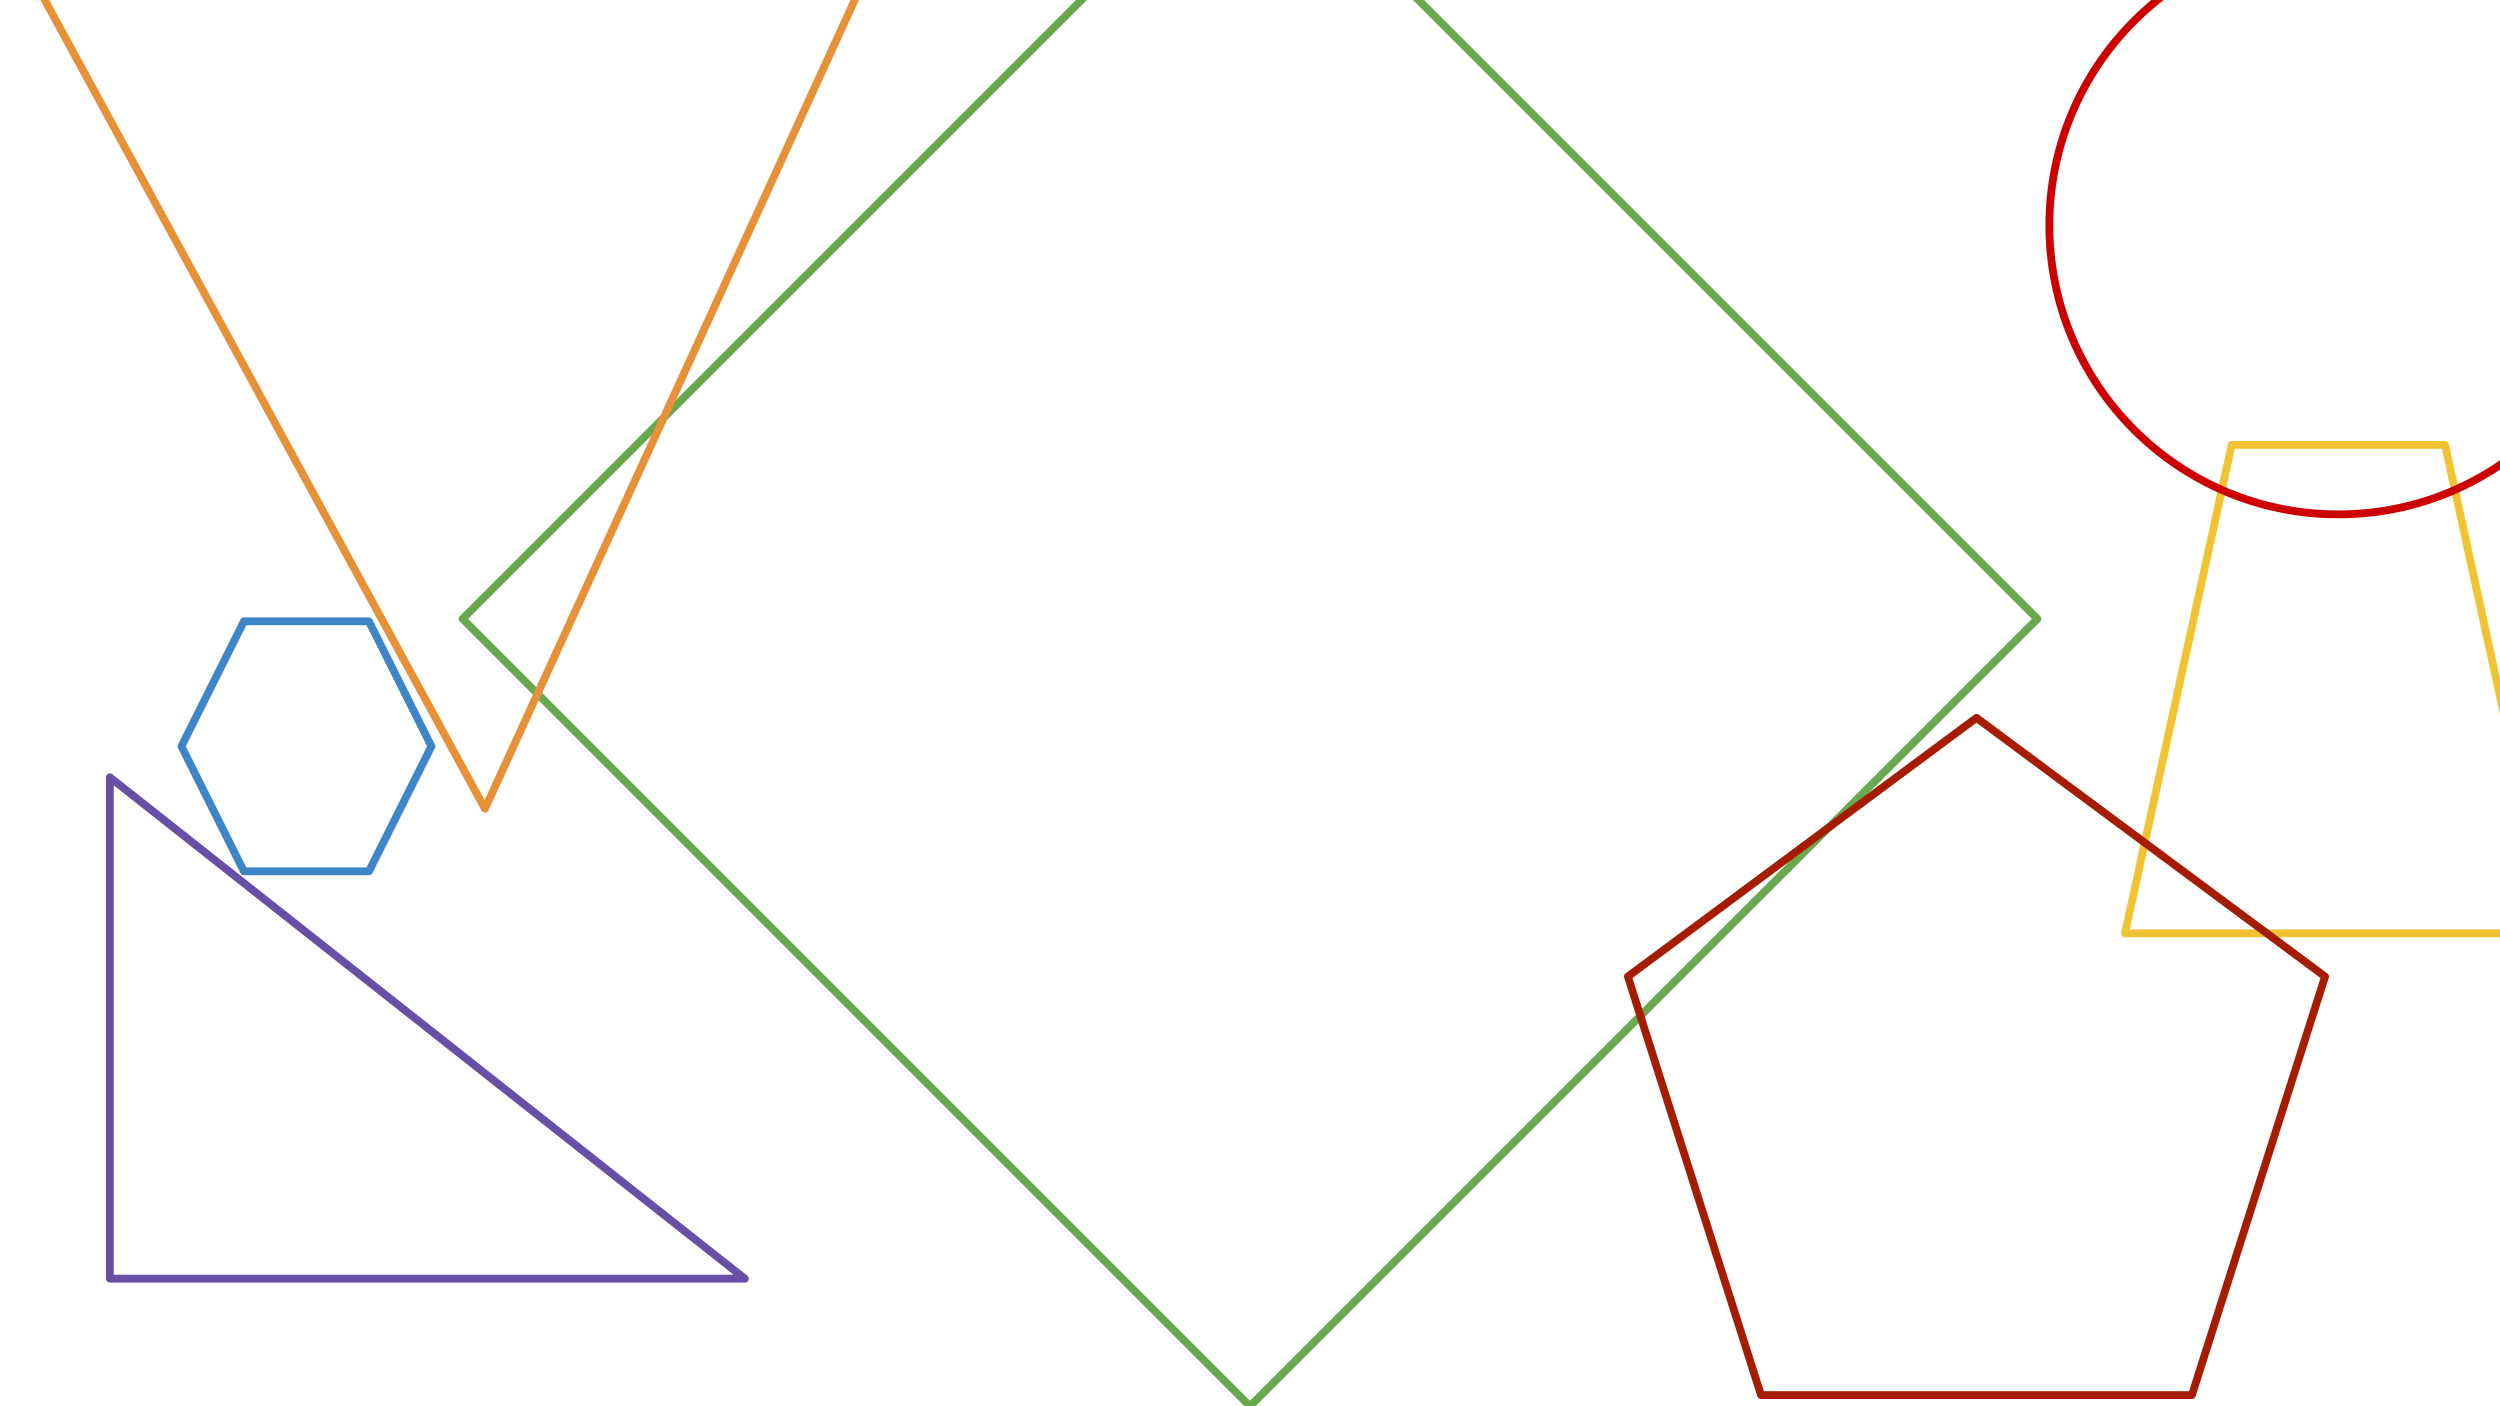 <svg version="1.1" viewBox="0.0 0.0 960.0 540.0" fill="none" stroke="none" stroke-linecap="square" stroke-miterlimit="10" xmlns:xlink="http://www.w3.org/1999/xlink" xmlns="http://www.w3.org/2000/svg"><clipPath id="p.0"><path d="m0 0l960.0 0l0 540.0l-960.0 0l0 -540.0z" clip-rule="nonzero"/></clipPath><g clip-path="url(#p.0)"><path fill="#000000" fill-opacity="0.0" d="m0 0l960.0 0l0 540.0l-960.0 0z" fill-rule="evenodd"/><path fill="#000000" fill-opacity="0.0" d="m42.184 491.008l0 -192.535l243.843 192.535z" fill-rule="evenodd"/><path stroke="#674ea7" stroke-width="3.0" stroke-linejoin="round" stroke-linecap="butt" d="m42.184 491.008l0 -192.535l243.843 192.535z" fill-rule="evenodd"/><path fill="#000000" fill-opacity="0.0" d="m815.992 358.396l40.969 -187.559l81.937 0l40.969 187.559z" fill-rule="evenodd"/><path stroke="#f1c232" stroke-width="3.0" stroke-linejoin="round" stroke-linecap="butt" d="m815.992 358.396l40.969 -187.559l81.937 0l40.969 187.559z" fill-rule="evenodd"/><path fill="#000000" fill-opacity="0.0" d="m786.953 86.541l0 0c0 -61.291 49.686 -110.976 110.976 -110.976l0 0c29.433 0 57.66 11.692 78.472 32.504c20.812 20.812 32.504 49.039 32.504 78.472l0 0c0 61.291 -49.686 110.976 -110.976 110.976l0 0c-61.291 0 -110.976 -49.686 -110.976 -110.976z" fill-rule="evenodd"/><path stroke="#cc0000" stroke-width="3.0" stroke-linejoin="round" stroke-linecap="butt" d="m786.953 86.541l0 0c0 -61.291 49.686 -110.976 110.976 -110.976l0 0c29.433 0 57.66 11.692 78.472 32.504c20.812 20.812 32.504 49.039 32.504 78.472l0 0c0 61.291 -49.686 110.976 -110.976 110.976l0 0c-61.291 0 -110.976 -49.686 -110.976 -110.976z" fill-rule="evenodd"/><path fill="#000000" fill-opacity="0.0" d="m69.672 286.585l24.0 -48l48 0l24.0 48l-24.0 48l-48 0z" fill-rule="evenodd"/><path stroke="#3d85c6" stroke-width="3.0" stroke-linejoin="round" stroke-linecap="butt" d="m69.672 286.585l24.0 -48l48 0l24.0 48l-24.0 48l-48 0z" fill-rule="evenodd"/><path fill="#000000" fill-opacity="0.0" d="m177.638 237.638l302.362 -302.362l302.362 302.362l-302.362 302.362z" fill-rule="evenodd"/><path stroke="#6aa84f" stroke-width="3.0" stroke-linejoin="round" stroke-linecap="butt" d="m177.638 237.638l302.362 -302.362l302.362 302.362l-302.362 302.362z" fill-rule="evenodd"/><path fill="#000000" fill-opacity="0.0" d="m625.103 374.986l133.858 -99.335l133.858 99.335l-51.129 160.727l-165.458 0z" fill-rule="evenodd"/><path stroke="#a61c00" stroke-width="3.0" stroke-linejoin="round" stroke-linecap="butt" d="m625.103 374.986l133.858 -99.335l133.858 99.335l-51.129 160.727l-165.458 0z" fill-rule="evenodd"/><path fill="#000000" fill-opacity="0.0" d="m339.386 -24.435l-153.165 334.992l-176.094 -323.528z" fill-rule="evenodd"/><path stroke="#e69138" stroke-width="3.0" stroke-linejoin="round" stroke-linecap="butt" d="m339.386 -24.435l-153.165 334.992l-176.094 -323.528z" fill-rule="evenodd"/></g></svg>
